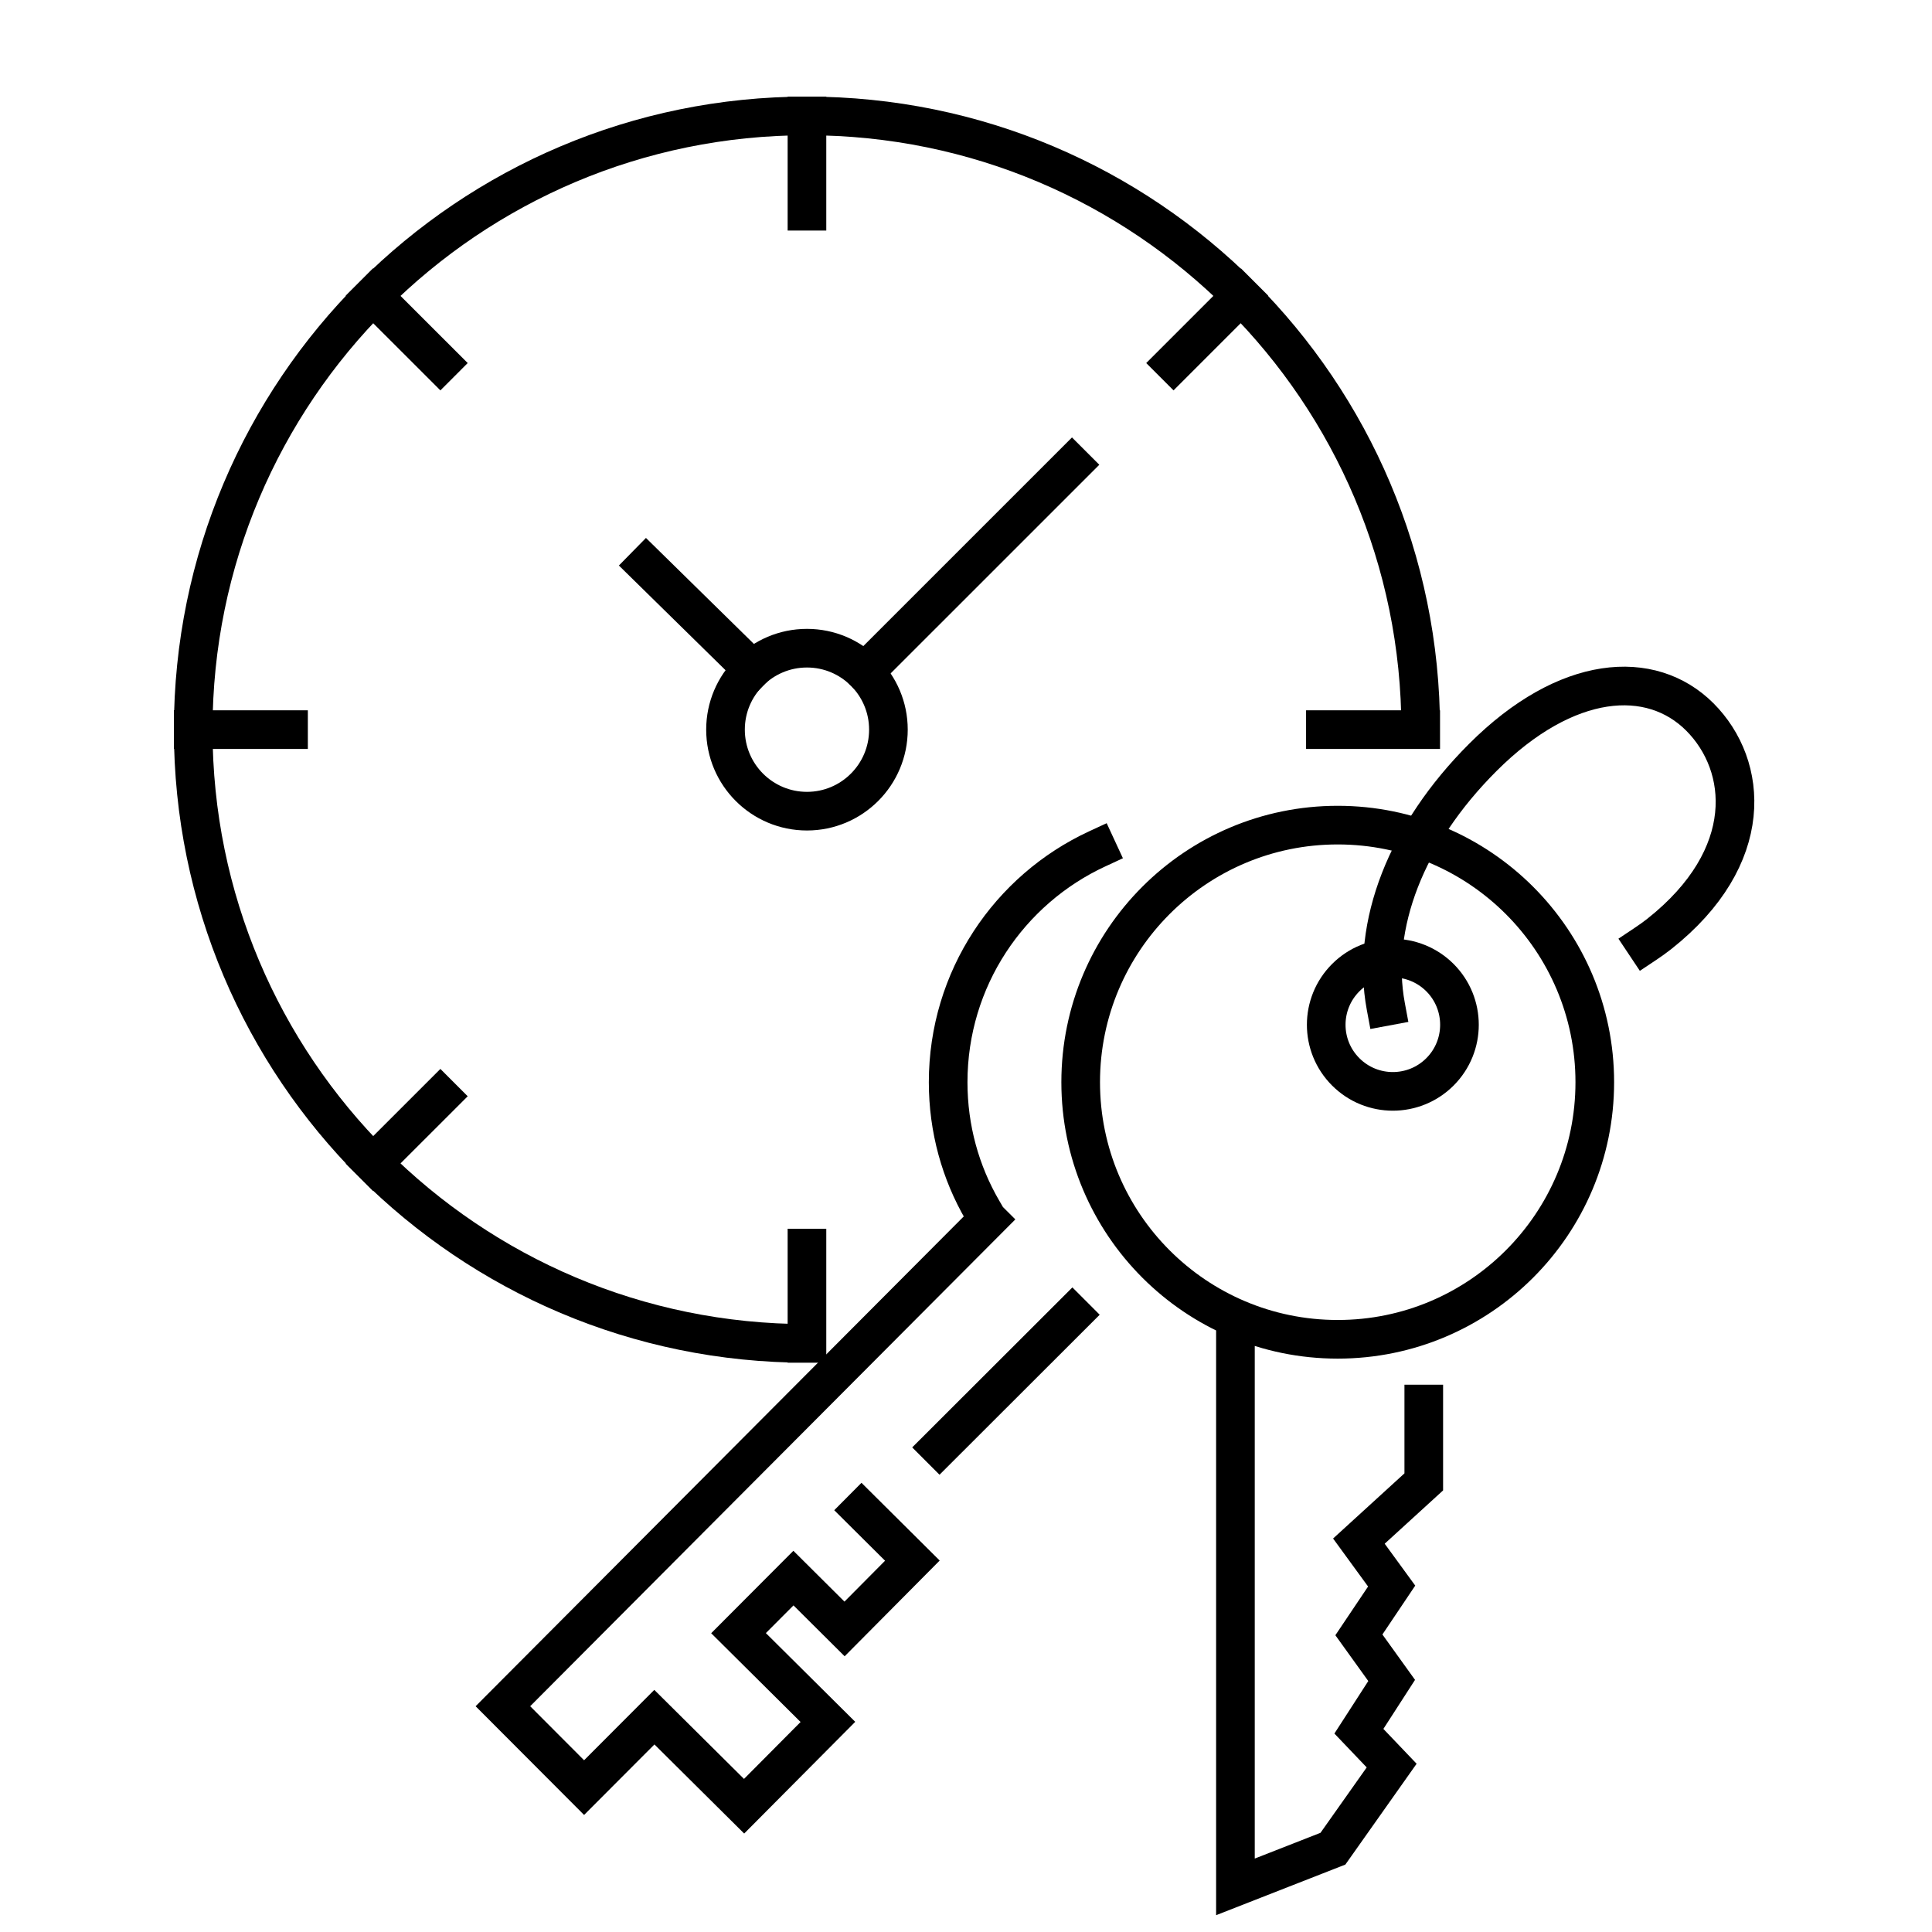 <svg xmlns="http://www.w3.org/2000/svg" width="50" height="50" viewBox="0 0 50 50">
    <g fill="none" fill-rule="evenodd" stroke="#000" stroke-linecap="square">
        <path d="M20.884 34.767C12.112 34.767 5 27.657 5 18.883 5 10.111 12.112 3 20.884 3s15.884 7.111 15.884 15.883M20.884 3L20.884 5.467M20.884 32.3L20.884 34.767M9.652 7.652L11.397 9.396M5 18.883L7.467 18.883M34.301 18.883L36.768 18.883M9.652 30.115L11.397 28.371M30.371 9.396L32.115 7.652M27.743 12.028L22.376 17.394M19.468 17.323L16.724 14.629"/>
        <path d="M22.992 18.883c0 1.165-.944 2.11-2.108 2.11-1.164 0-2.108-.945-2.108-2.11 0-1.164.944-2.108 2.108-2.108 1.164 0 2.108.944 2.108 2.108zM27.753 34.025L24.315 37.459M22.297 39.082L23.612 40.389 21.857 42.157 20.534 40.841 19.113 42.266 21.426 44.563 19.257 46.745 16.935 44.44 15.116 46.263 13.015 44.157 25.57 31.559M28.397 21.968c-2.279 1.055-3.859 3.362-3.859 6.04 0 1.207.321 2.338.888 3.313M31.973 34.492L31.973 48.832 34.496 47.844 36.016 45.693 35.168 44.804 36.016 43.49 35.168 42.31 36.016 41.047 35.168 39.884 36.847 38.351 36.847 36.336M41.273 28.007c0 3.674-2.978 6.654-6.653 6.654-3.674 0-6.652-2.98-6.652-6.654s2.978-6.653 6.652-6.653c3.675 0 6.653 2.98 6.653 6.653z"/>
        <path d="M34.828 27.74c.673.673 1.764.673 2.438 0 .673-.673.673-1.765 0-2.439-.674-.673-1.765-.673-2.438 0-.674.674-.674 1.766 0 2.439z"/>
        <path d="M42.578 24.432c.126-.084.25-.172.363-.261 2.522-1.995 2.31-4.355 1.05-5.617-1.262-1.261-3.45-1.118-5.618 1.05-1.982 1.982-2.9 4.34-2.508 6.443"/>
    </g>
</svg>
